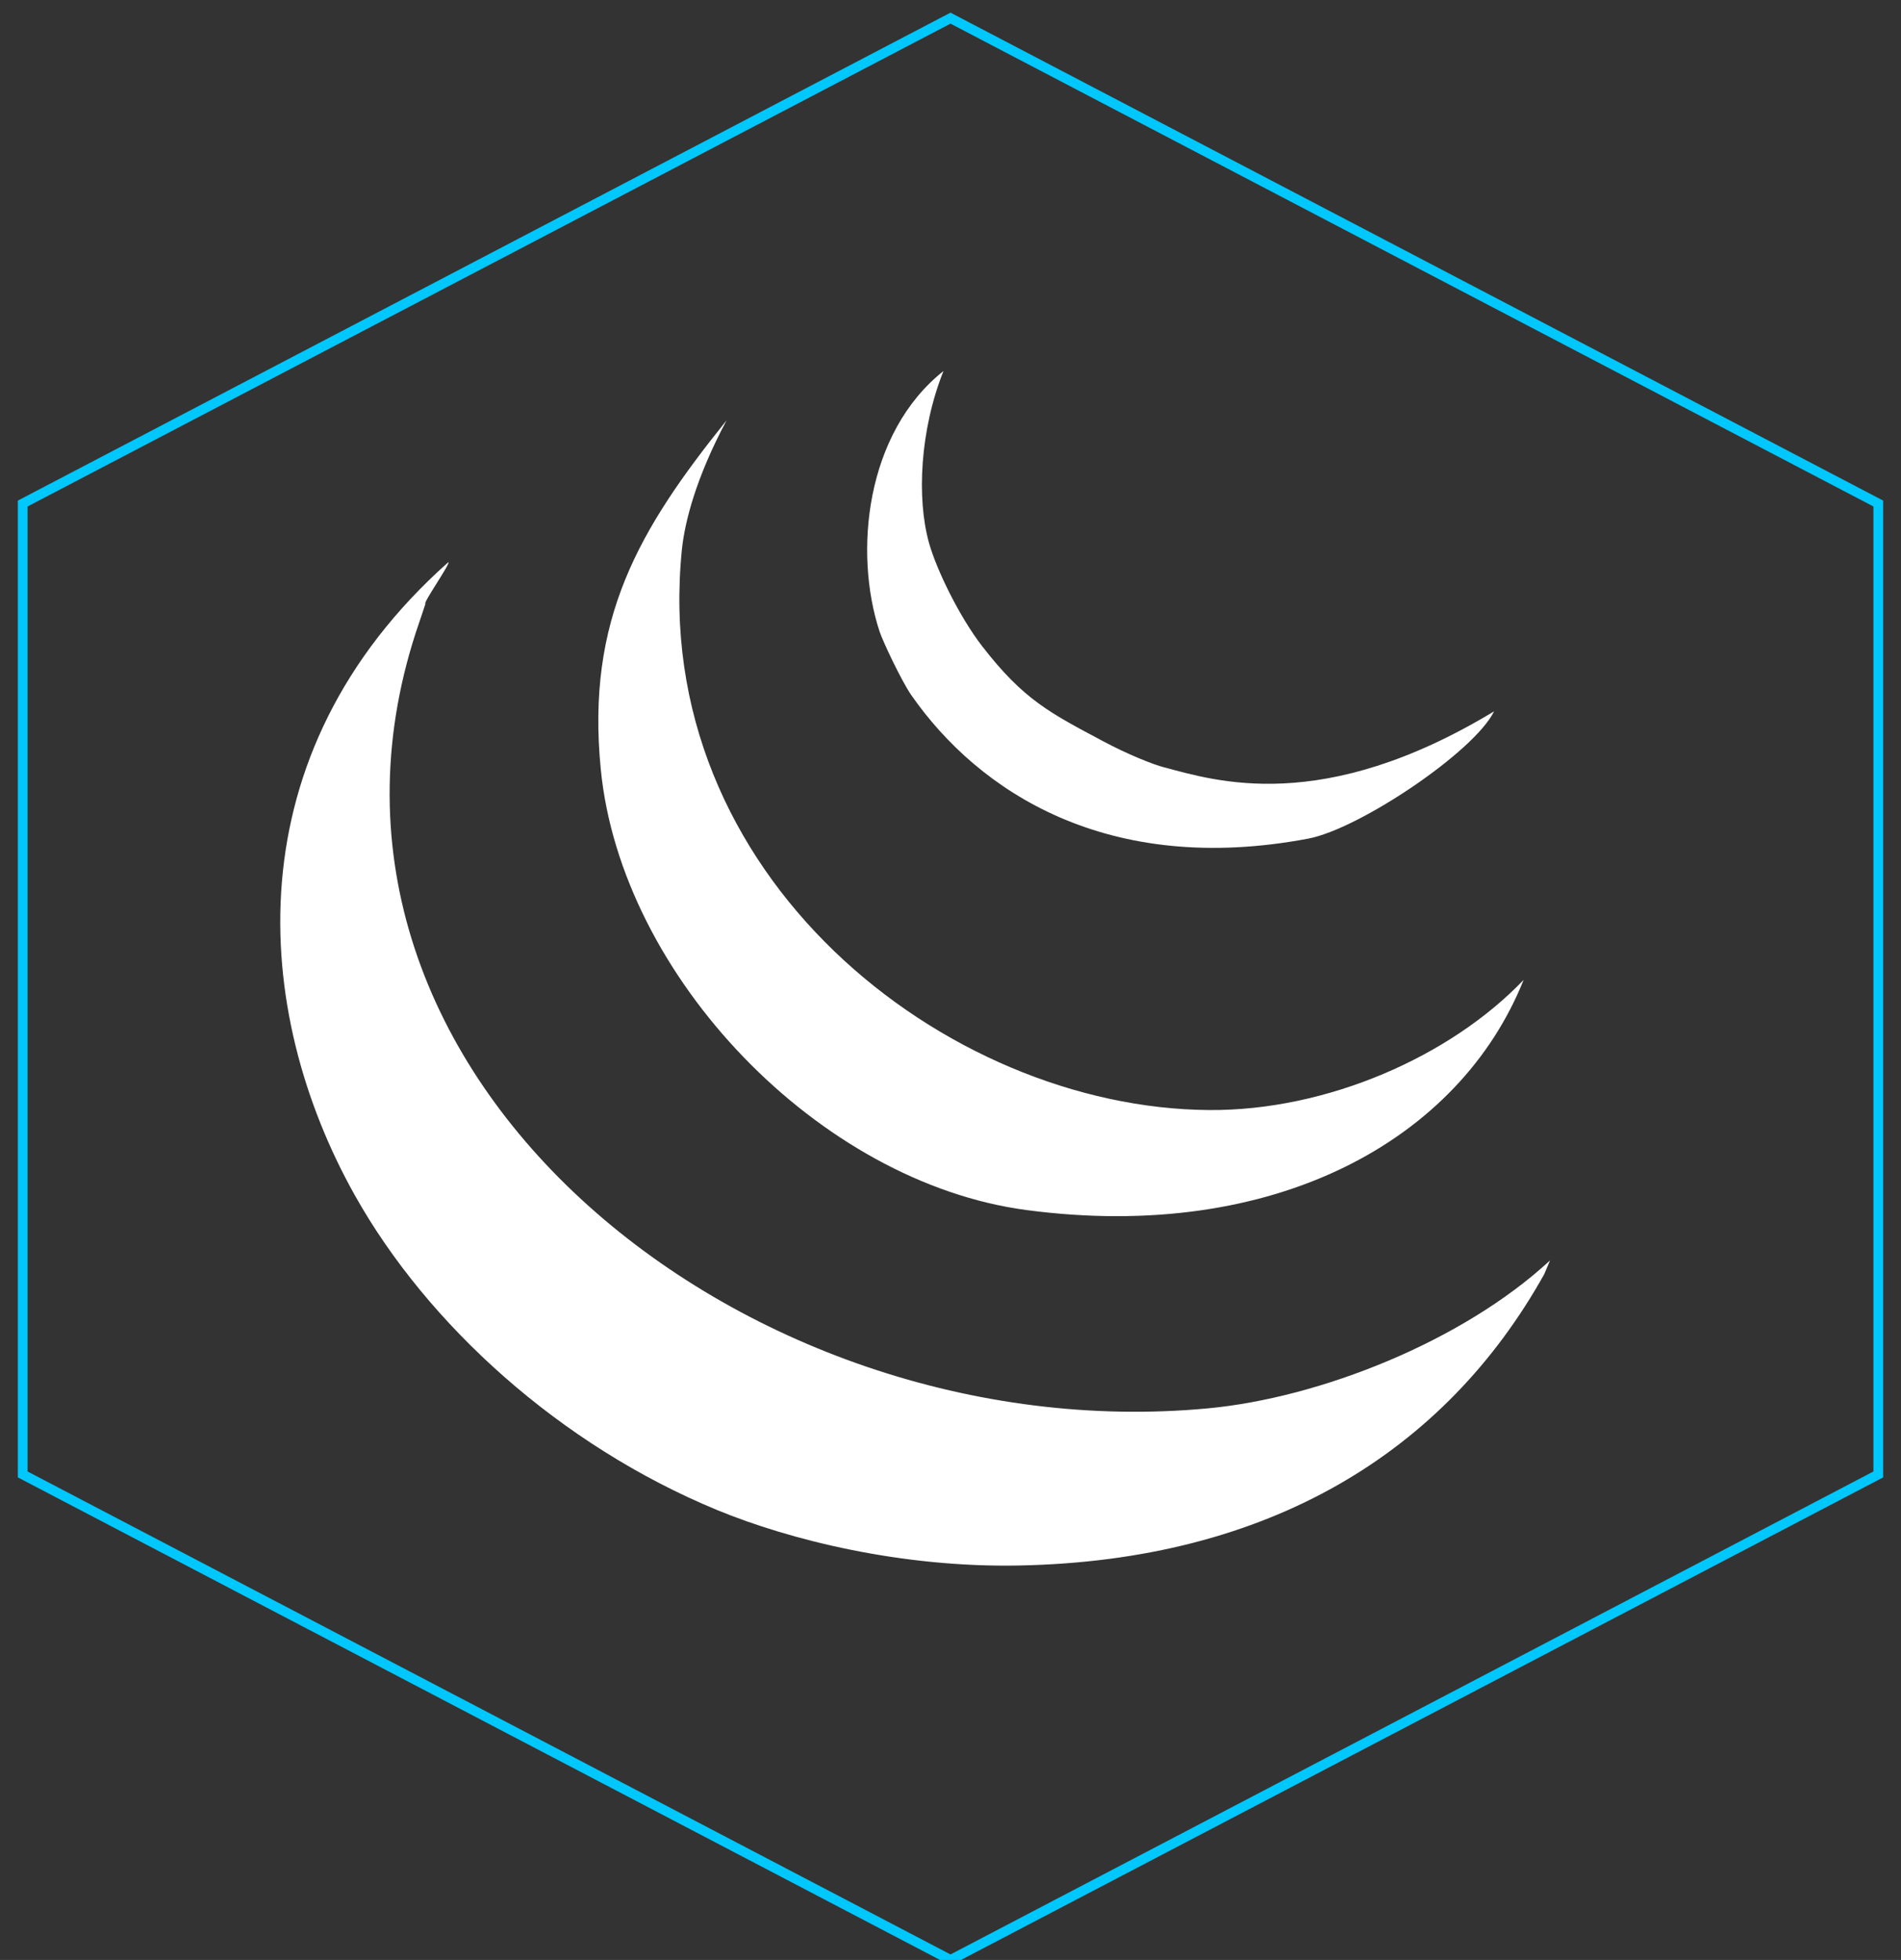 <?xml version="1.0" encoding="UTF-8" standalone="no"?>
<!DOCTYPE svg PUBLIC "-//W3C//DTD SVG 1.1//EN" "http://www.w3.org/Graphics/SVG/1.1/DTD/svg11.dtd">
<svg version="1.1" xmlns="http://www.w3.org/2000/svg" xmlns:xlink="http://www.w3.org/1999/xlink" preserveAspectRatio="xMidYMid meet" viewBox="0 0 195 201" width="195" height="201"><rect x="0" y="0" width="195" height="201" fill="#333333" stroke="none"/><defs><path d="M97.5 201L192.67 151.21L192.67 51.64L97.5 1.86L2.33 51.64L2.33 151.21L97.5 201Z" id="b7mps6j0y"></path><path d="M449.75 9.08L544.92 -40.71L544.92 -140.28L449.75 -190.06L354.58 -140.28L354.58 -40.71L449.75 9.08Z" id="buQONLojg"></path><path d="M268.98 241.48L269.97 241.68L270.94 241.94L271.87 242.27L272.77 242.67L273.64 243.13L274.46 243.66L275.24 244.24L275.97 244.87L276.66 245.55L277.29 246.29L277.87 247.07L278.39 247.89L278.86 248.75L279.26 249.65L279.59 250.59L279.85 251.55L280.04 252.55L280.16 253.56L280.2 254.61L280.18 255.4L280.11 256.18L279.99 256.95L279.83 257.7L279.63 258.44L279.39 259.16L279.11 259.86L278.78 260.54L278.43 261.2L278.03 261.84L277.6 262.45L277.14 263.03L276.65 263.59L276.12 264.12L275.57 264.62L274.99 265.09L274.38 265.53L273.75 265.93L273.1 266.3L272.42 266.63L271.72 266.93L271.72 276.85L271.71 277.23L271.66 277.61L271.59 277.98L271.49 278.34L271.36 278.68L271.21 279.02L271.04 279.34L270.84 279.65L270.63 279.94L270.39 280.21L270.13 280.47L269.86 280.71L269.56 280.93L269.26 281.12L268.93 281.3L268.6 281.45L268.25 281.57L267.89 281.67L267.52 281.75L267.15 281.79L266.76 281.81L266.38 281.79L266 281.75L265.63 281.67L265.27 281.57L264.92 281.45L264.59 281.3L264.27 281.12L263.96 280.93L263.67 280.71L263.39 280.47L263.14 280.21L262.9 279.94L262.68 279.65L262.48 279.34L262.31 279.02L262.16 278.68L262.03 278.34L261.93 277.98L261.86 277.61L261.82 277.23L261.8 276.85L261.8 266.93L261.12 266.63L260.47 266.3L259.83 265.93L259.21 265.53L258.62 265.09L258.06 264.62L257.52 264.12L257.01 263.59L256.52 263.03L256.07 262.45L255.66 261.84L255.27 261.2L254.93 260.54L254.62 259.86L254.35 259.16L254.12 258.44L253.93 257.7L253.79 256.95L253.69 256.18L253.64 255.4L253.64 254.61L253.68 253.56L253.8 252.55L253.99 251.55L254.25 250.59L254.59 249.65L254.99 248.75L255.45 247.89L255.97 247.07L256.55 246.29L257.18 245.55L257.87 244.87L258.6 244.24L259.38 243.66L260.21 243.13L261.07 242.67L261.97 242.27L262.9 241.94L263.87 241.68L264.86 241.48L265.88 241.37L266.92 241.33L267.96 241.37L268.98 241.48ZM264.07 248.26L262.9 248.89L261.88 249.73L261.05 250.74L260.42 251.91L260.02 253.21L259.88 254.61L260.02 256L260.42 257.3L261.05 258.47L261.88 259.49L262.9 260.32L264.07 260.95L265.36 261.35L266.76 261.49L268.16 261.35L269.46 260.95L270.63 260.32L271.64 259.49L272.48 258.47L273.11 257.3L273.5 256L273.64 254.61L273.5 253.21L273.11 251.91L272.48 250.74L271.64 249.73L270.63 248.89L269.46 248.26L268.16 247.86L266.76 247.73L265.36 247.86L264.07 248.26Z" id="b2gyunjYy"></path><path d="M158.4 130.68C148.23 148.89 130.21 160.06 104.5 160.55C92.48 160.78 81.03 157.94 73.56 154.86C57.41 148.19 43.84 135.83 36.42 122.62C25.78 103.68 23.87 77.34 45.98 57.66C46.32 57.66 43.3 61.93 43.64 61.93C43.58 62.11 43.09 63.56 43.03 63.75C27.1 109.62 76.2 148.93 123.93 144.43C135.4 143.35 150.02 137.57 159 129.26C158.88 129.54 158.46 130.54 158.4 130.68Z" id="bufZx8x0V"></path><path d="M134.22 86C113.61 89.9 100.41 81.21 93.5 71.32C92.47 69.84 90.57 65.8 90.23 64.78C87.55 56.67 88.78 44.4 96.78 38.05C94.37 44.09 94.02 51.1 95.29 55.66C96.06 58.42 98.4 63.23 100.74 66.26C105 71.77 107.7 73.11 113.18 76.03C115.65 77.35 118.29 78.41 119.43 78.7C124.63 80.06 135.59 83.64 153.26 72.95C151.21 77.12 139.42 85.01 134.22 86Z" id="a2Whfe3Br2"></path><path d="M156.29 100.49C149.73 116.91 130.76 127.46 105.32 124.1C84.02 121.29 63.72 100.13 61.63 78.93C60.1 63.49 65.55 54.28 74.53 43.11C71.41 48.96 70.25 53.46 69.95 56.34C66.54 89.72 96.97 113.66 124.04 113.84C136.15 113.92 148.8 108.33 156.29 100.49Z" id="h9wIzvYVL"></path><path d="" id="bjKGNJpth"></path></defs><g><g><g><use xlink:href="#b7mps6j0y" opacity="1" fill="#000000" fill-opacity="0"></use><g><use xlink:href="#b7mps6j0y" opacity="1" fill-opacity="0" stroke="#00c7fc" stroke-width="1" stroke-opacity="1"></use></g></g><g><use xlink:href="#buQONLojg" opacity="1" fill="#000000" fill-opacity="0"></use><g><use xlink:href="#buQONLojg" opacity="1" fill-opacity="0" stroke="#000000" stroke-width="1" stroke-opacity="0"></use></g></g><g><use xlink:href="#b2gyunjYy" opacity="1" fill="#ffffff" fill-opacity="0"></use><g><use xlink:href="#b2gyunjYy" opacity="1" fill-opacity="0" stroke="#000000" stroke-width="1" stroke-opacity="0"></use></g></g><g><use xlink:href="#bufZx8x0V" opacity="1" fill="#ffffff" fill-opacity="1"></use><g><use xlink:href="#bufZx8x0V" opacity="1" fill-opacity="0" stroke="#000000" stroke-width="1" stroke-opacity="0"></use></g></g><g><use xlink:href="#a2Whfe3Br2" opacity="1" fill="#ffffff" fill-opacity="1"></use><g><use xlink:href="#a2Whfe3Br2" opacity="1" fill-opacity="0" stroke="#000000" stroke-width="1" stroke-opacity="0"></use></g></g><g><use xlink:href="#h9wIzvYVL" opacity="1" fill="#ffffff" fill-opacity="1"></use><g><use xlink:href="#h9wIzvYVL" opacity="1" fill-opacity="0" stroke="#000000" stroke-width="1" stroke-opacity="0"></use></g></g><g><use xlink:href="#bjKGNJpth" opacity="1" fill="#000000" fill-opacity="1"></use><g><use xlink:href="#bjKGNJpth" opacity="1" fill-opacity="0" stroke="#000000" stroke-width="1" stroke-opacity="0"></use></g></g></g></g></svg>